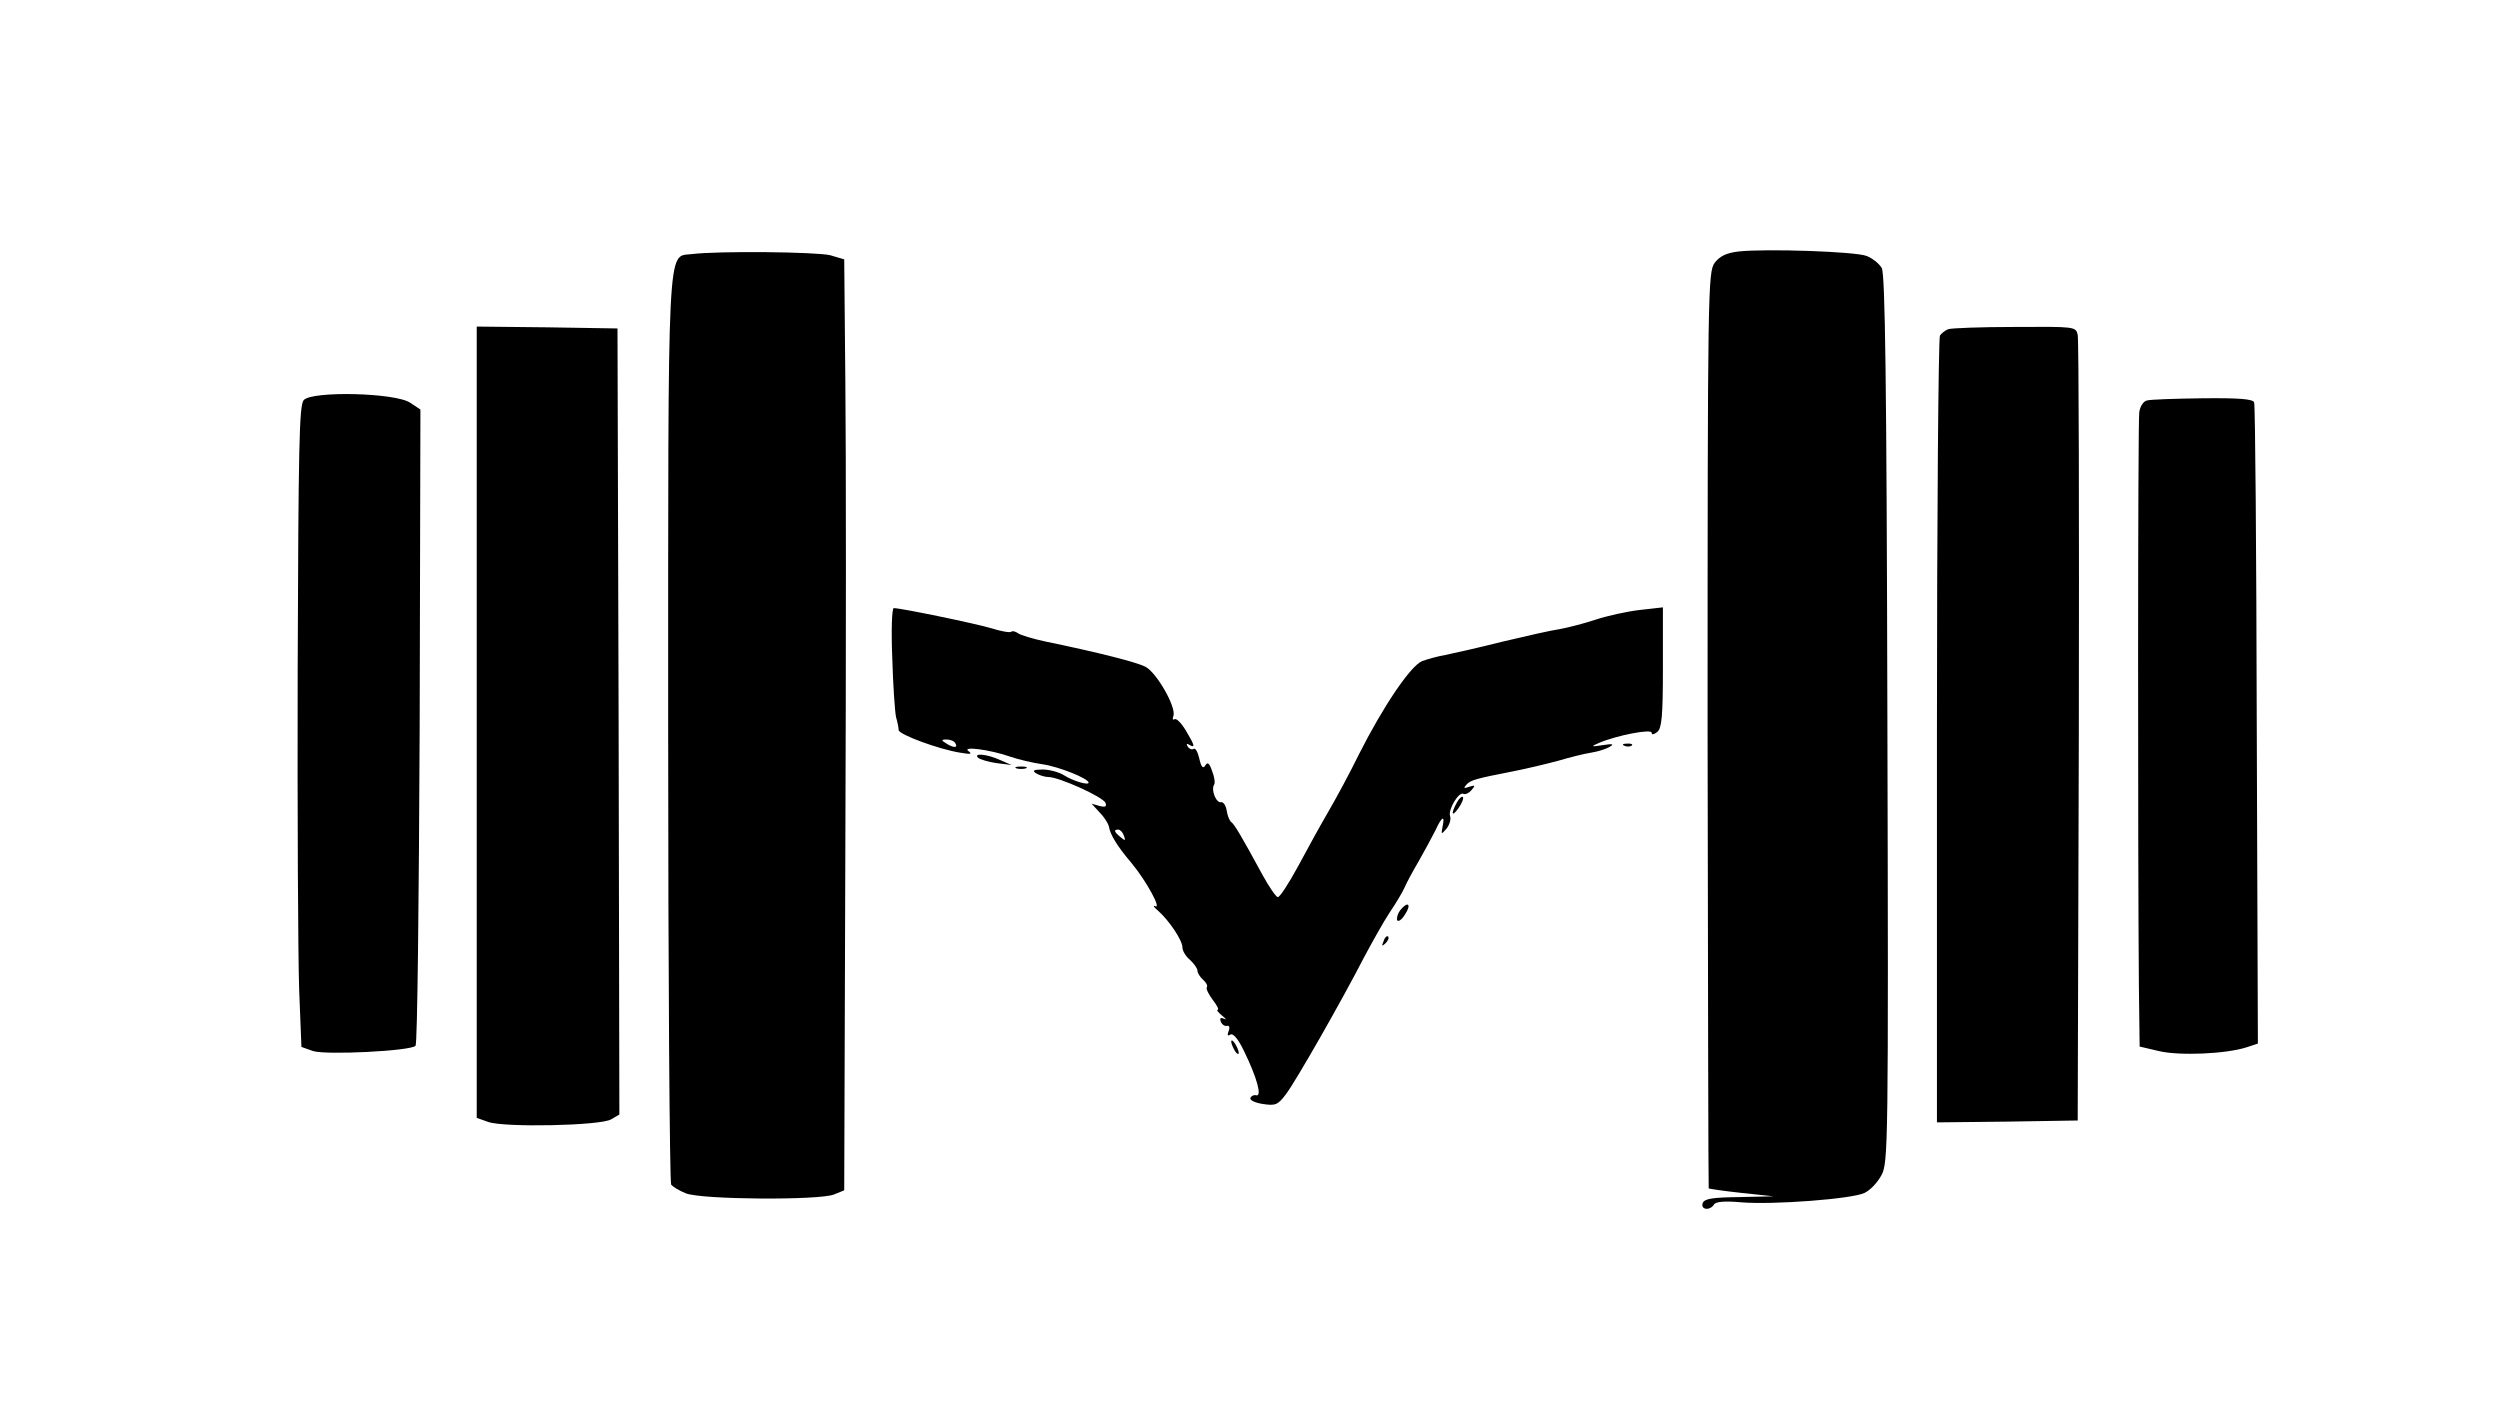 <?xml version="1.0" standalone="no"?>
<!DOCTYPE svg PUBLIC "-//W3C//DTD SVG 20010904//EN"
 "http://www.w3.org/TR/2001/REC-SVG-20010904/DTD/svg10.dtd">
<svg version="1.0" xmlns="http://www.w3.org/2000/svg"
 width="666pt" height="374pt" viewBox="0 0 666 374"
 preserveAspectRatio="xMidYMid meet">

<g transform="translate(0,374) scale(0.1,-0.1)"
fill="#000000" stroke="none">
<path d="M4631 3070 c-32 -4 -49 -12 -63 -30 -18 -25 -19 -66 -19 -1244 1
-671 2 -1220 3 -1222 2 -1 41 -7 88 -12 l85 -9 -91 -2 c-72 -1 -93 -4 -98 -16
-6 -18 19 -21 30 -4 4 8 29 10 73 6 86 -7 295 9 328 25 15 7 35 28 45 47 18
32 19 76 16 1215 -2 902 -6 1186 -15 1202 -7 12 -25 26 -40 32 -30 12 -269 20
-342 12z"/>
<path d="M1842 3063 c-65 -8 -62 56 -62 -1270 0 -659 4 -1203 8 -1209 4 -5 21
-16 39 -23 41 -17 357 -19 395 -3 l27 11 3 913 c2 502 2 1060 0 1240 l-3 327
-37 11 c-35 9 -298 12 -370 3z"/>
<path d="M1270 1816 l0 -1054 31 -11 c43 -15 298 -10 327 7 l22 13 -2 1047 -3
1047 -187 3 -188 2 0 -1054z"/>
<path d="M5190 2863 c-8 -3 -18 -11 -22 -17 -4 -6 -8 -480 -8 -1054 l0 -1042
188 2 187 3 3 1035 c1 569 0 1045 -3 1058 -5 22 -7 22 -168 21 -89 0 -169 -3
-177 -6z"/>
<path d="M809 2674 c-12 -14 -14 -125 -16 -718 -1 -386 1 -769 4 -853 l6 -152
31 -11 c34 -11 260 0 273 14 5 4 9 387 11 851 l2 844 -27 18 c-40 27 -263 32
-284 7z"/>
<path d="M5719 2673 c-9 -2 -18 -16 -20 -31 -4 -26 -4 -1190 -1 -1529 l2 -161
51 -12 c54 -13 178 -8 234 10 l30 10 -3 847 c-1 467 -4 854 -7 861 -3 9 -39
12 -137 11 -73 -1 -140 -3 -149 -6z"/>
<path d="M2377 1988 c2 -73 7 -144 10 -158 4 -14 7 -29 7 -35 1 -12 107 -51
163 -60 29 -5 34 -4 23 4 -19 14 58 4 112 -15 20 -7 58 -16 85 -20 43 -6 123
-38 123 -49 0 -8 -43 5 -66 20 -13 8 -38 15 -56 15 -25 0 -29 -3 -18 -10 8 -5
23 -10 33 -10 28 0 146 -53 152 -69 4 -10 -1 -12 -16 -8 l-21 6 22 -24 c12
-12 22 -29 24 -36 3 -22 22 -53 61 -99 39 -47 81 -124 62 -114 -7 3 -3 -3 9
-13 29 -26 64 -78 64 -97 0 -9 9 -24 20 -33 11 -10 20 -23 20 -29 0 -6 7 -17
15 -24 8 -7 13 -16 10 -20 -3 -4 5 -19 16 -34 11 -14 17 -26 13 -26 -4 0 1 -7
12 -16 10 -8 13 -12 5 -8 -9 4 -12 2 -9 -7 3 -8 10 -13 16 -12 7 2 9 -4 5 -14
-4 -11 -3 -14 5 -9 7 4 21 -12 37 -46 34 -70 47 -119 32 -116 -7 2 -14 -2 -16
-7 -2 -6 13 -13 33 -16 33 -5 40 -3 61 25 27 35 152 255 209 366 22 41 52 95
68 119 17 25 34 54 39 65 5 12 22 44 38 71 16 28 36 65 45 83 17 37 26 42 19
10 -4 -22 -4 -22 11 -5 8 11 12 25 9 33 -6 17 24 67 36 59 5 -2 14 2 21 10 11
13 10 14 -6 9 -14 -5 -16 -4 -8 5 11 13 27 17 124 36 36 7 90 20 120 28 30 9
70 19 89 22 19 3 41 10 50 16 12 7 7 8 -19 4 -32 -5 -33 -4 -10 6 47 20 140
38 140 27 0 -6 6 -5 15 2 12 10 15 42 15 172 l0 160 -62 -7 c-35 -4 -88 -16
-118 -26 -30 -10 -73 -21 -95 -25 -22 -3 -92 -19 -155 -34 -63 -16 -131 -31
-150 -35 -19 -3 -47 -11 -61 -16 -31 -12 -105 -122 -169 -249 -23 -47 -59
-114 -80 -150 -21 -36 -58 -103 -82 -148 -25 -46 -49 -83 -54 -82 -5 1 -23 27
-40 58 -57 105 -76 137 -84 142 -4 3 -10 16 -12 30 -2 14 -9 24 -15 23 -13 -3
-27 32 -19 46 4 5 1 22 -5 37 -7 21 -12 25 -18 15 -6 -10 -11 -5 -16 18 -4 17
-10 29 -15 26 -5 -3 -12 0 -16 6 -4 8 -3 9 4 5 17 -10 15 -2 -9 38 -12 20 -25
33 -30 30 -5 -3 -6 1 -3 9 8 23 -45 116 -75 131 -24 12 -121 37 -266 67 -33 7
-66 17 -73 22 -7 5 -15 7 -18 4 -3 -3 -27 1 -52 9 -43 13 -242 54 -261 54 -5
0 -7 -60 -4 -132z m168 -228 c8 -13 -5 -13 -25 0 -13 8 -13 10 2 10 9 0 20 -4
23 -10z m449 -246 c5 -14 4 -15 -9 -4 -17 14 -19 20 -6 20 5 0 12 -7 15 -16z"/>
<path d="M4328 1753 c7 -3 16 -2 19 1 4 3 -2 6 -13 5 -11 0 -14 -3 -6 -6z"/>
<path d="M2606 1721 c5 -4 27 -11 49 -14 l40 -5 -30 13 c-34 16 -74 20 -59 6z"/>
<path d="M2708 1693 c6 -2 18 -2 25 0 6 3 1 5 -13 5 -14 0 -19 -2 -12 -5z"/>
<path d="M3881 1602 c-17 -31 -13 -40 5 -14 9 13 14 26 11 29 -3 2 -10 -4 -16
-15z"/>
<path d="M3730 1315 c-6 -8 -10 -20 -8 -26 2 -6 12 0 21 15 18 27 8 37 -13 11z"/>
<path d="M3686 1233 c-6 -14 -5 -15 5 -6 7 7 10 15 7 18 -3 3 -9 -2 -12 -12z"/>
<path d="M3280 965 c0 -5 5 -17 10 -25 5 -8 10 -10 10 -5 0 6 -5 17 -10 25 -5
8 -10 11 -10 5z"/>
</g>
</svg>
